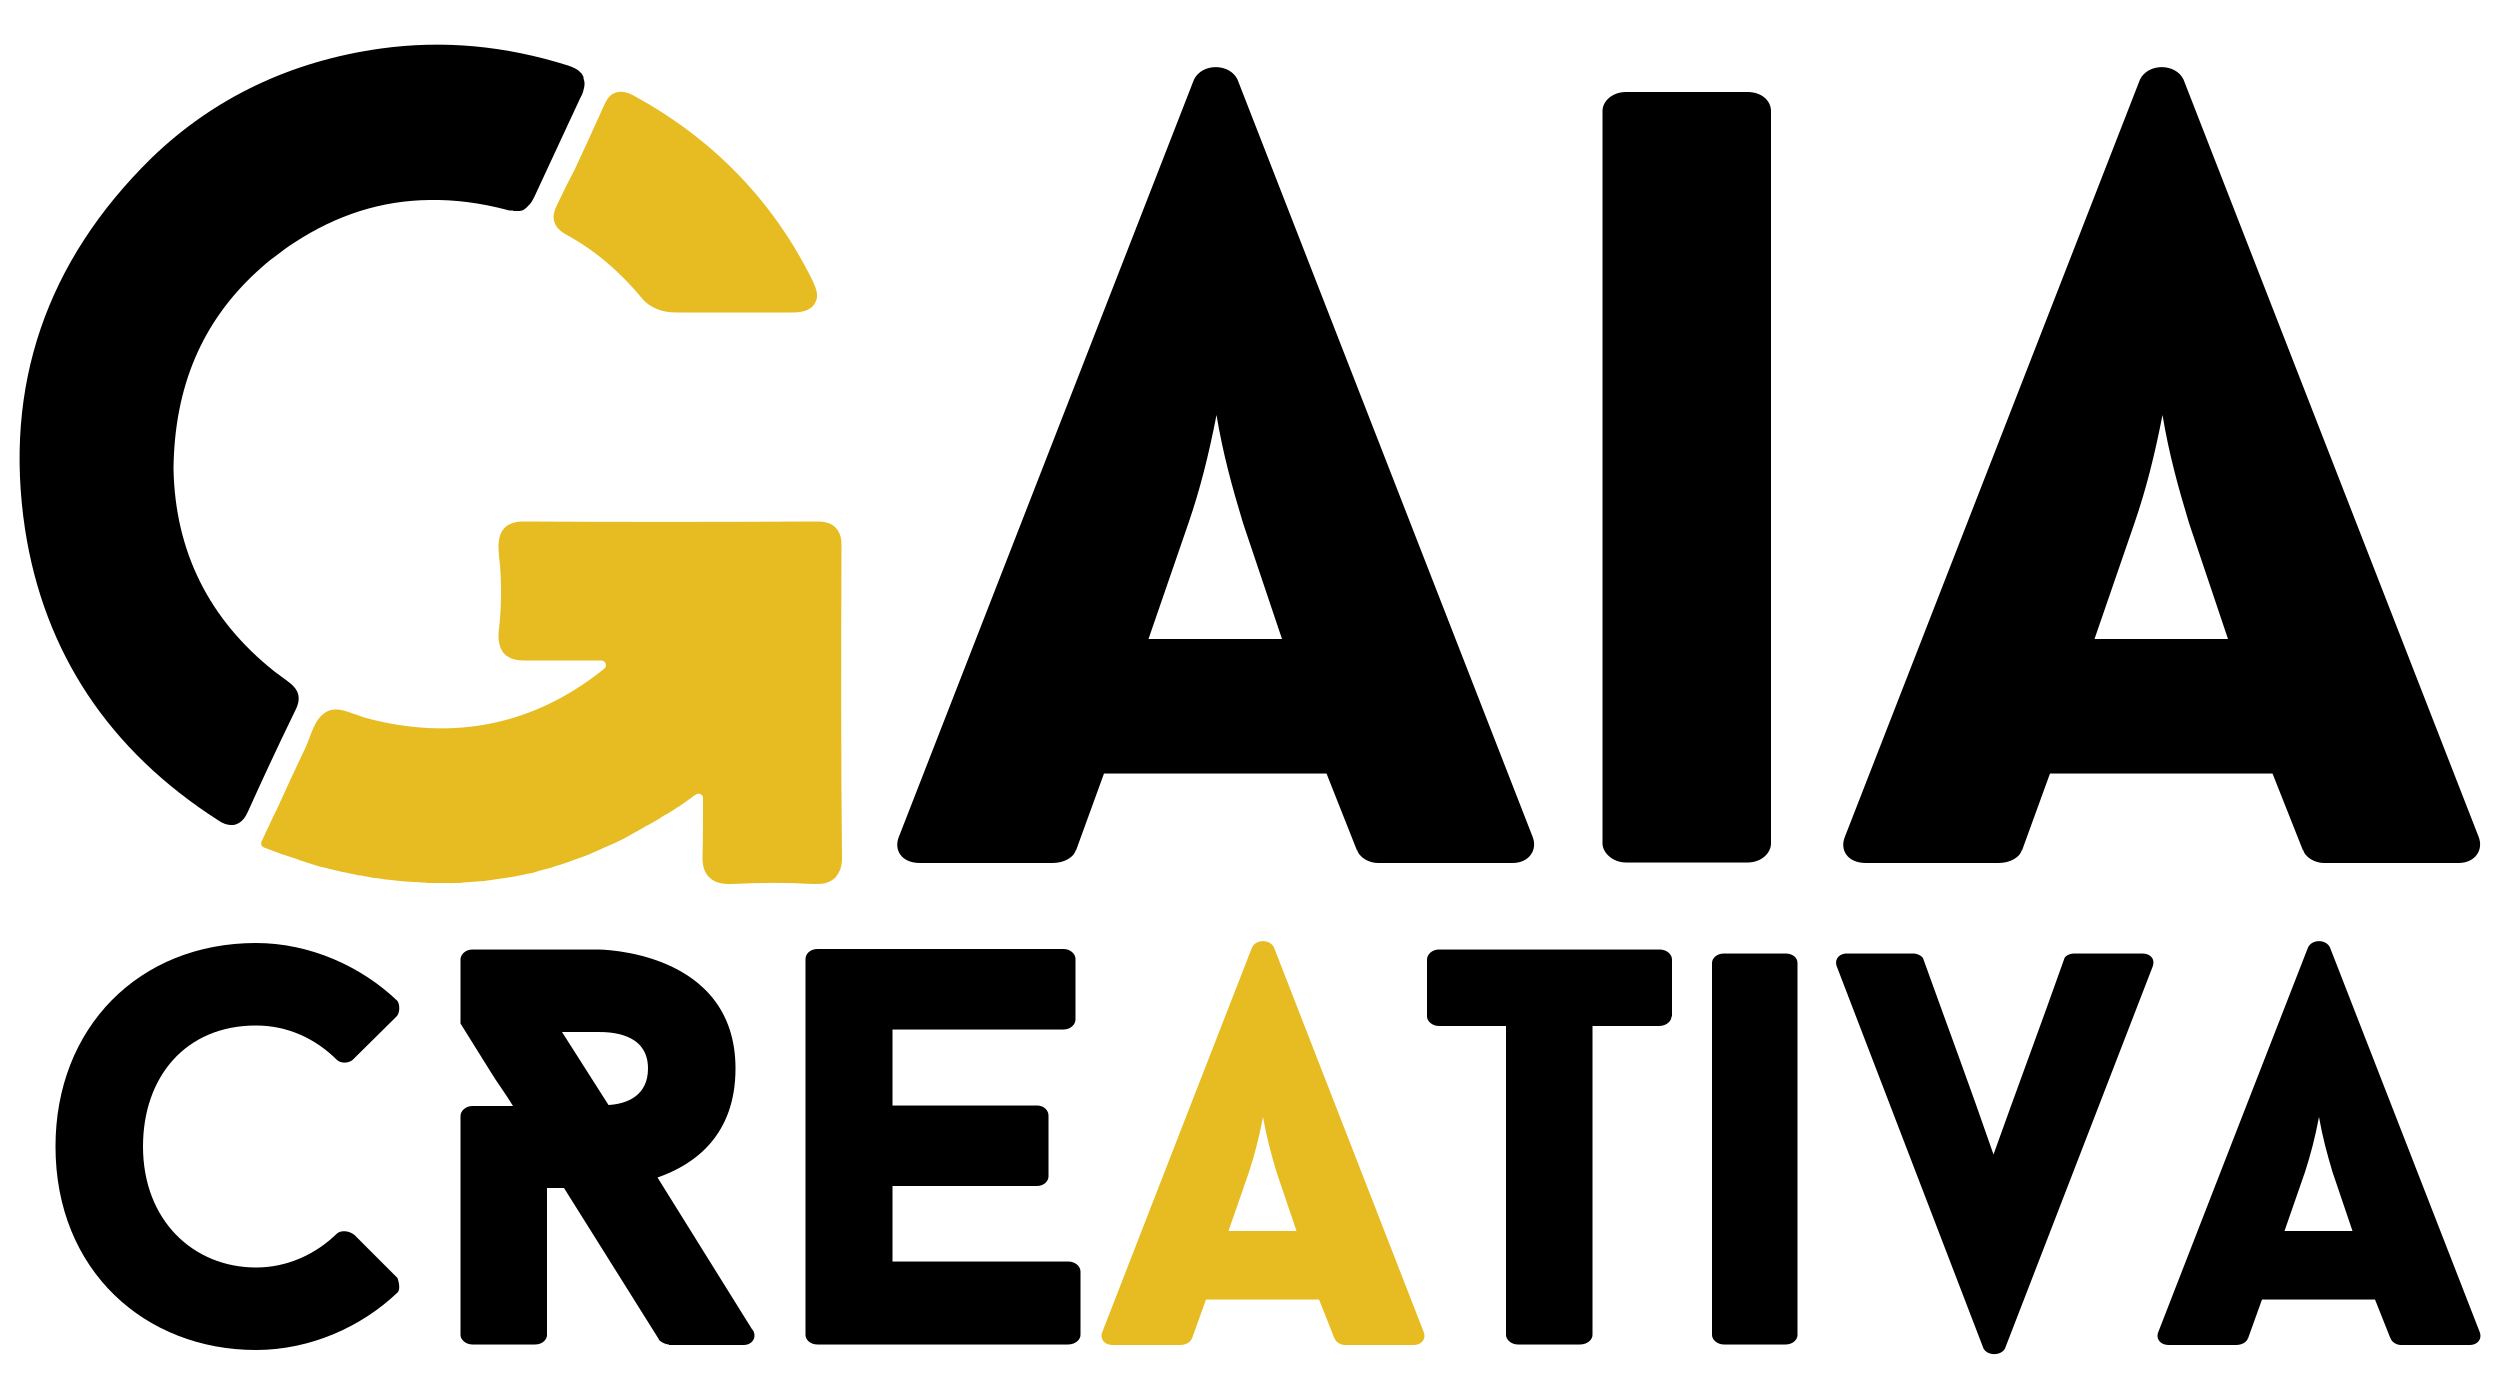 <?xml version="1.0" encoding="utf-8"?>
<!-- Generator: Adobe Illustrator 21.1.0, SVG Export Plug-In . SVG Version: 6.00 Build 0)  -->
<svg version="1.1" id="Capa_1" xmlns="http://www.w3.org/2000/svg" xmlns:xlink="http://www.w3.org/1999/xlink" x="0px" y="0px"
	 viewBox="0 0 500 278" style="enable-background:new 0 0 500 278;" xml:space="preserve">
<style type="text/css">
	.st0{fill:#E6BC22;}
</style>
<g>
	<path d="M67.4,246.7c0.8-0.7,2.4-0.6,3.5,0.3l8.6,8.6c0.3,0.8,0.6,2.4,0,2.9c-7.1,6.8-17.4,11.5-28.3,11.5
		c-22.1,0-40.1-15.8-40.1-40.7c0-23.8,16.7-40.7,40.1-40.7c10.8,0,21.1,4.7,28.3,11.6c0.5,0.8,0.5,2.4-0.2,3.1l-8.8,8.7
		c-0.9,0.7-2.3,0.7-3.1,0c-4.3-4.3-9.9-6.9-16.2-6.9c-14.1,0-22.6,10.3-22.6,24.2c0,14.9,10.2,24.2,22.6,24.2
		C57.4,253.5,63.1,250.9,67.4,246.7"/>
	<path d="M133.8,268.9c-0.7,0-1.9-0.6-2.1-1.1l0.1,0.1l-19-30.3h-3.4V267c0,0.9-0.9,1.9-2.4,1.9H94.5c-1.4,0-2.4-1-2.4-1.9v-43.8
		c0-1,1-2,2.4-2h8.1c-1.5-2.5-3.2-4.7-4.7-7.2l-5.8-9.3v-12.8c0-1,1-2,2.4-2h25.1c0,0,27.5,0,27.5,23.8c0,13.3-8.1,19.2-15.6,21.8
		l19,30.5v-0.1c1,1.5,0,3.1-1.8,3.1H133.8z M121.7,221c3.6-0.2,7.9-1.8,7.9-7.3c0-7.3-7.9-7.3-10.1-7.3h-7.1L121.7,221z"/>
	<path d="M178.5,206v15.1h28.9c1.4,0,2.3,1,2.3,2v12.2c0,0.9-0.9,1.9-2.3,1.9h-28.9v15.1h35.1c1.5,0,2.5,1,2.5,2V267
		c0,0.9-1,1.9-2.5,1.9h-50.1c-1.5,0-2.4-1-2.4-1.9v-75.2c0-1,0.9-2,2.4-2h49.2c1.4,0,2.4,1,2.4,2v12.1c0,1-1,2-2.4,2H178.5z"/>
	<path class="st0" d="M263.8,259.9h-22.6l-2.8,7.8v-0.1c-0.2,0.8-1.2,1.4-2.4,1.4h-13.4c-1.9,0-2.7-1.4-2.1-2.7
		c9.7-24.9,20.2-52,29.9-76.8c0.8-1.7,3.6-1.7,4.4,0l29.9,76.8c0.6,1.4-0.3,2.7-2,2.7H269c-0.9,0-1.9-0.6-2.1-1.4v0.1L263.8,259.9z
		 M245.7,246.2h13.6l-4-11.8c-1.1-3.7-2-7-2.7-11c-0.8,4.2-1.7,7.6-2.8,11L245.7,246.2z"/>
	<path d="M334.3,203.3c0,0.9-1,1.9-2.5,1.9h-13.3V267c0,0.9-1,1.9-2.5,1.9h-12.4c-1.4,0-2.4-1-2.4-1.9v-61.8h-13.4
		c-1.4,0-2.4-1-2.4-1.9v-11.4c0-1,1-2,2.4-2h44.1c1.5,0,2.5,1,2.5,2V203.3z"/>
	<path d="M342.4,192.6c0-1,1-1.9,2.4-1.9h12.3c1.5,0,2.4,0.9,2.4,1.9V267c0,0.9-0.9,1.9-2.4,1.9h-12.3c-1.4,0-2.4-1-2.4-1.9V192.6z"
		/>
	<path d="M428.4,190.7c1.8,0,2.7,1.2,2.1,2.7l-29.5,76.3c-0.8,1.5-3.5,1.5-4.3,0l-29.3-76.3c-0.6-1.4,0.3-2.7,2-2.7h13.2
		c1,0,2,0.6,2.1,1.2c5,13.9,9.2,25.1,14,39c4.6-12.9,9.5-26,14.1-39c0.1-0.7,1.1-1.2,2.1-1.2H428.4z"/>
	<path d="M475,259.9h-22.6l-2.8,7.8v-0.1c-0.2,0.8-1.2,1.4-2.4,1.4h-13.4c-1.9,0-2.7-1.4-2.1-2.7c9.7-24.9,20.2-52,29.9-76.8
		c0.8-1.7,3.6-1.7,4.4,0l29.9,76.8c0.6,1.4-0.3,2.7-2,2.7h-13.7c-0.9,0-1.9-0.6-2.1-1.4v0.1L475,259.9z M456.9,246.2h13.6l-4-11.8
		c-1.1-3.7-2-7-2.7-11c-0.8,4.2-1.7,7.6-2.8,11L456.9,246.2z"/>
	<path d="M265.3,154.7h-44.5l-5.6,15.4v-0.2c-0.4,1.6-2.4,2.7-4.7,2.7H184c-3.8,0-5.3-2.7-4.2-5.3c19.1-49,39.9-102.4,59-151.4
		c1.6-3.3,7.1-3.3,8.7,0l59,151.4c1.1,2.7-0.7,5.3-4,5.3h-26.9c-1.8,0-3.8-1.1-4.2-2.7v0.2L265.3,154.7z M229.7,127.8h26.7
		l-7.8-23.2c-2.2-7.3-4-13.8-5.3-21.6c-1.6,8.2-3.3,14.9-5.6,21.6L229.7,127.8z"/>
	<path d="M320.5,22.2c0-2,2-3.8,4.7-3.8h24.3c2.9,0,4.7,1.8,4.7,3.8v146.5c0,1.8-1.8,3.8-4.7,3.8h-24.3c-2.7,0-4.7-2-4.7-3.8V22.2z"
		/>
	<path d="M454.5,154.7H410l-5.6,15.4v-0.2c-0.4,1.6-2.4,2.7-4.7,2.7h-26.5c-3.8,0-5.3-2.7-4.2-5.3c19.1-49,39.9-102.4,59-151.4
		c1.6-3.3,7.1-3.3,8.7,0l59,151.4c1.1,2.7-0.7,5.3-4,5.3h-26.9c-1.8,0-3.8-1.1-4.2-2.7v0.2L454.5,154.7z M418.9,127.8h26.7
		l-7.8-23.2c-2.2-7.3-4-13.8-5.3-21.6c-1.6,8.2-3.3,14.9-5.6,21.6L418.9,127.8z"/>
	<path d="M57.6,136.3c-0.9-0.7-1.8-1.3-2.7-2c-13.1-10.4-19.9-24-20.2-40.6c0.2-16.4,5.7-29.3,16.7-39.4c1.1-1,2.3-2.1,3.6-3
		c1.3-1,2.6-2,3.9-2.8c8.4-5.5,17.4-8.4,27-8.5c5.1-0.1,10.3,0.6,15.6,2c0.2,0.1,0.4,0.1,0.6,0.1c0.1,0,0.1,0,0.2,0
		c0.2,0,0.3,0,0.5,0.1c0,0,0.1,0,0.1,0c0.2,0,0.3,0,0.5,0c0,0,0.1,0,0.1,0c0.1,0,0.3,0,0.4,0c0,0,0.1,0,0.1,0c0.1,0,0.2-0.1,0.3-0.1
		c0,0,0.1,0,0.1,0c0.1,0,0.3-0.1,0.4-0.2c0,0,0.1,0,0.1-0.1c0.1,0,0.2-0.1,0.3-0.2c0,0,0.1-0.1,0.1-0.1c0.1-0.1,0.2-0.1,0.2-0.2
		c0,0,0.1-0.1,0.1-0.1c0.1-0.1,0.2-0.2,0.3-0.3c0,0,0,0,0,0c0.4-0.4,0.7-1,1-1.6c0.4-0.9,8.4-18.1,9.2-19.8c0.3-0.5,0.5-1,0.6-1.5
		c0,0,0,0,0,0c0.2-0.7,0.3-1.4,0.1-2c0,0,0,0,0,0c0-0.1-0.1-0.2-0.1-0.4c0,0,0,0,0-0.1c0,0,0,0,0-0.1c0-0.1-0.1-0.1-0.1-0.2
		c0-0.1-0.1-0.1-0.1-0.2c-0.1-0.1-0.1-0.2-0.2-0.3c0,0,0-0.1-0.1-0.1c-0.7-0.8-1.7-1.2-2.6-1.5c-12.7-4-25-5.1-37.4-3.4
		c-18,2.5-33.5,9.9-45.9,21.9C9.2,52.3,0.7,77.2,5,105.8c3.8,24.7,16.8,44.3,38.7,58.3c0.7,0.5,1.6,0.9,2.6,0.9c0.3,0,0.6,0,0.8-0.1
		c1.3-0.4,2-1.5,2.5-2.6c2.7-6,5.7-12.5,9.5-20.3C60.3,139.6,59.8,137.9,57.6,136.3"/>
	<path class="st0" d="M168.3,109.2c0-1.1-0.1-2.6-1.2-3.7c-1.1-1.1-2.6-1.2-3.7-1.2c-21.3,0.1-40.5,0.1-58.7,0c-0.4,0-0.9,0-1.4,0.1
		c-0.9,0.2-1.8,0.5-2.5,1.3v0c-0.7,0.8-1,1.8-1.1,3.1c0,0.3,0,0.6,0,0.8c0,0.5,0.1,1.1,0.1,1.7c0.1,0.6,0.1,1.1,0.2,1.7
		c0.3,4.1,0.3,8.4-0.2,12.8c-0.2,1.4-0.2,3.5,1,4.9c1.1,1.2,2.8,1.4,4,1.4c0,0,0,0,0.1,0c1.3,0,2.6,0,3.9,0c3.9,0,7.8,0,11.5,0l0,0
		c0.8,0,1.2,1.1,0.6,1.6c-14,11.3-30.1,14.6-47.7,9.9c-0.6-0.2-1.3-0.4-2-0.7c-0.1,0-0.3-0.1-0.4-0.1c-0.2-0.1-0.3-0.1-0.5-0.2
		c-1.7-0.6-3.4-1.1-4.9-0.3c-1.9,1-2.7,3.1-3.5,5.2c-0.2,0.6-0.5,1.3-0.7,1.8c-2,4.2-3.9,8.3-5.9,12.7c-0.2,0.4-0.4,0.8-0.6,1.2
		l-0.7,1.5c0,0,0,0,0,0c-0.4,0.9-0.9,1.8-1.3,2.8l-0.4,0.8c-0.2,0.5,0,1,0.5,1.2l0.8,0.3c1,0.4,1.9,0.7,2.9,1.1c0,0,0,0,0,0
		c0,0,0.1,0,0.1,0c0.1,0,0.2,0.1,0.3,0.1c0.9,0.3,1.8,0.6,2.7,0.9c0.1,0,0.1,0,0.2,0.1c0.9,0.3,1.9,0.6,2.8,0.9c0.1,0,0.2,0,0.3,0.1
		c0.9,0.3,1.8,0.5,2.7,0.7c0.1,0,0.3,0.1,0.4,0.1c0.9,0.2,1.7,0.4,2.5,0.6c0.2,0,0.4,0.1,0.6,0.1c0.8,0.2,1.6,0.3,2.3,0.5
		c0.3,0.1,0.5,0.1,0.8,0.1c0.7,0.1,1.4,0.3,2.1,0.4c0.3,0.1,0.6,0.1,0.9,0.1c0.6,0.1,1.3,0.2,1.9,0.3c0.4,0,0.7,0.1,1.1,0.1
		c0.6,0.1,1.2,0.1,1.8,0.2c0.4,0,0.8,0.1,1.2,0.1c0.5,0,1.1,0.1,1.6,0.1c0.4,0,0.9,0,1.3,0.1c0.5,0,1,0,1.5,0.1c0.5,0,0.9,0,1.4,0
		c0.5,0,0.9,0,1.4,0c0.5,0,1,0,1.5,0c0.4,0,0.9,0,1.3,0c0.5,0,1,0,1.5-0.1c0.4,0,0.9-0.1,1.3-0.1c0.5,0,1-0.1,1.5-0.1
		c0.4,0,0.9-0.1,1.3-0.1c0.5-0.1,1-0.1,1.4-0.2c0.5-0.1,0.9-0.1,1.4-0.2c0.2,0,0.5-0.1,0.7-0.1c0.2,0,0.5-0.1,0.7-0.1
		c0.2,0,0.4-0.1,0.6-0.1c0.2,0,0.4-0.1,0.7-0.1c0.4-0.1,0.8-0.1,1.1-0.2c0.5-0.1,1-0.2,1.5-0.3c0.3-0.1,0.7-0.2,1-0.2
		c0.5-0.1,1-0.2,1.5-0.4c0.3-0.1,0.6-0.2,1-0.3c0.5-0.1,1.1-0.3,1.6-0.4c0.3-0.1,0.6-0.2,0.9-0.3c0.5-0.2,1.1-0.3,1.6-0.5
		c0.3-0.1,0.6-0.2,0.9-0.3c0.5-0.2,1.1-0.4,1.6-0.6c0.3-0.1,0.6-0.2,0.9-0.3c0.5-0.2,1.1-0.4,1.6-0.6c0.3-0.1,0.6-0.2,0.9-0.4
		c0.5-0.2,1.1-0.5,1.6-0.7c0.3-0.1,0.6-0.3,0.9-0.4c0.5-0.2,1.1-0.5,1.6-0.7c0.3-0.1,0.6-0.3,0.9-0.4c0.5-0.3,1.1-0.5,1.6-0.8
		c0.3-0.2,0.6-0.3,0.9-0.5c0.5-0.3,1-0.6,1.6-0.9c0.3-0.2,0.6-0.3,0.9-0.5c0.5-0.3,1-0.6,1.6-0.9c0.3-0.2,0.6-0.3,0.9-0.5
		c0.5-0.3,1-0.6,1.6-1c0.3-0.2,0.6-0.4,0.9-0.5c0.5-0.3,1.1-0.7,1.6-1c0.3-0.2,0.5-0.4,0.8-0.5c0.6-0.4,1.1-0.8,1.7-1.2
		c0.2-0.2,0.5-0.3,0.7-0.5c0.3-0.2,0.6-0.5,1-0.7c0.6-0.4,1.4,0,1.4,0.7v0c0,4.1,0,8-0.1,11.9c0,1.8,0.4,3.1,1.4,4
		c0.9,0.9,2.2,1.3,4,1.3c0.2,0,0.4,0,0.5,0c5.8-0.3,11.2-0.3,16.2,0c0.6,0,1.4,0,2.2-0.1c0.8-0.2,1.5-0.5,2.2-1.1
		c0.1-0.1,0.2-0.2,0.3-0.4c0.7-0.9,1.1-2,1.1-3.6C168.2,151.9,168.2,131.6,168.3,109.2"/>
	<path class="st0" d="M111.4,41c-0.9,1.8-1.4,4.1,1.8,5.9c5.7,3.1,10.8,7.4,15.4,13c1.1,1.3,3.2,2.3,5.1,2.5
		c0.9,0.1,1.8,0.1,2.7,0.1c0.9,0,1.8,0,2.7,0c1.2,0,2.3,0,3.5,0c1.1,0,2.2,0,3.4,0l4.3,0c2.7,0,5.3,0,8,0c1.7,0,3.6-0.2,4.6-1.7
		c0.1-0.2,0.2-0.4,0.3-0.6c0-0.1,0.1-0.2,0.1-0.3c0.1-0.3,0.1-0.6,0.1-0.9c0-1-0.5-2-0.9-2.9c-7.9-16-20-28.4-35.8-37
		c-0.9-0.5-2.2-1-3.5-0.6c-0.2,0.1-0.3,0.1-0.5,0.2c-1,0.5-1.5,1.5-1.9,2.4c-2.1,4.7-4.1,9-6,13.1C113.6,36.4,112.5,38.7,111.4,41"
		/>
</g>
</svg>
